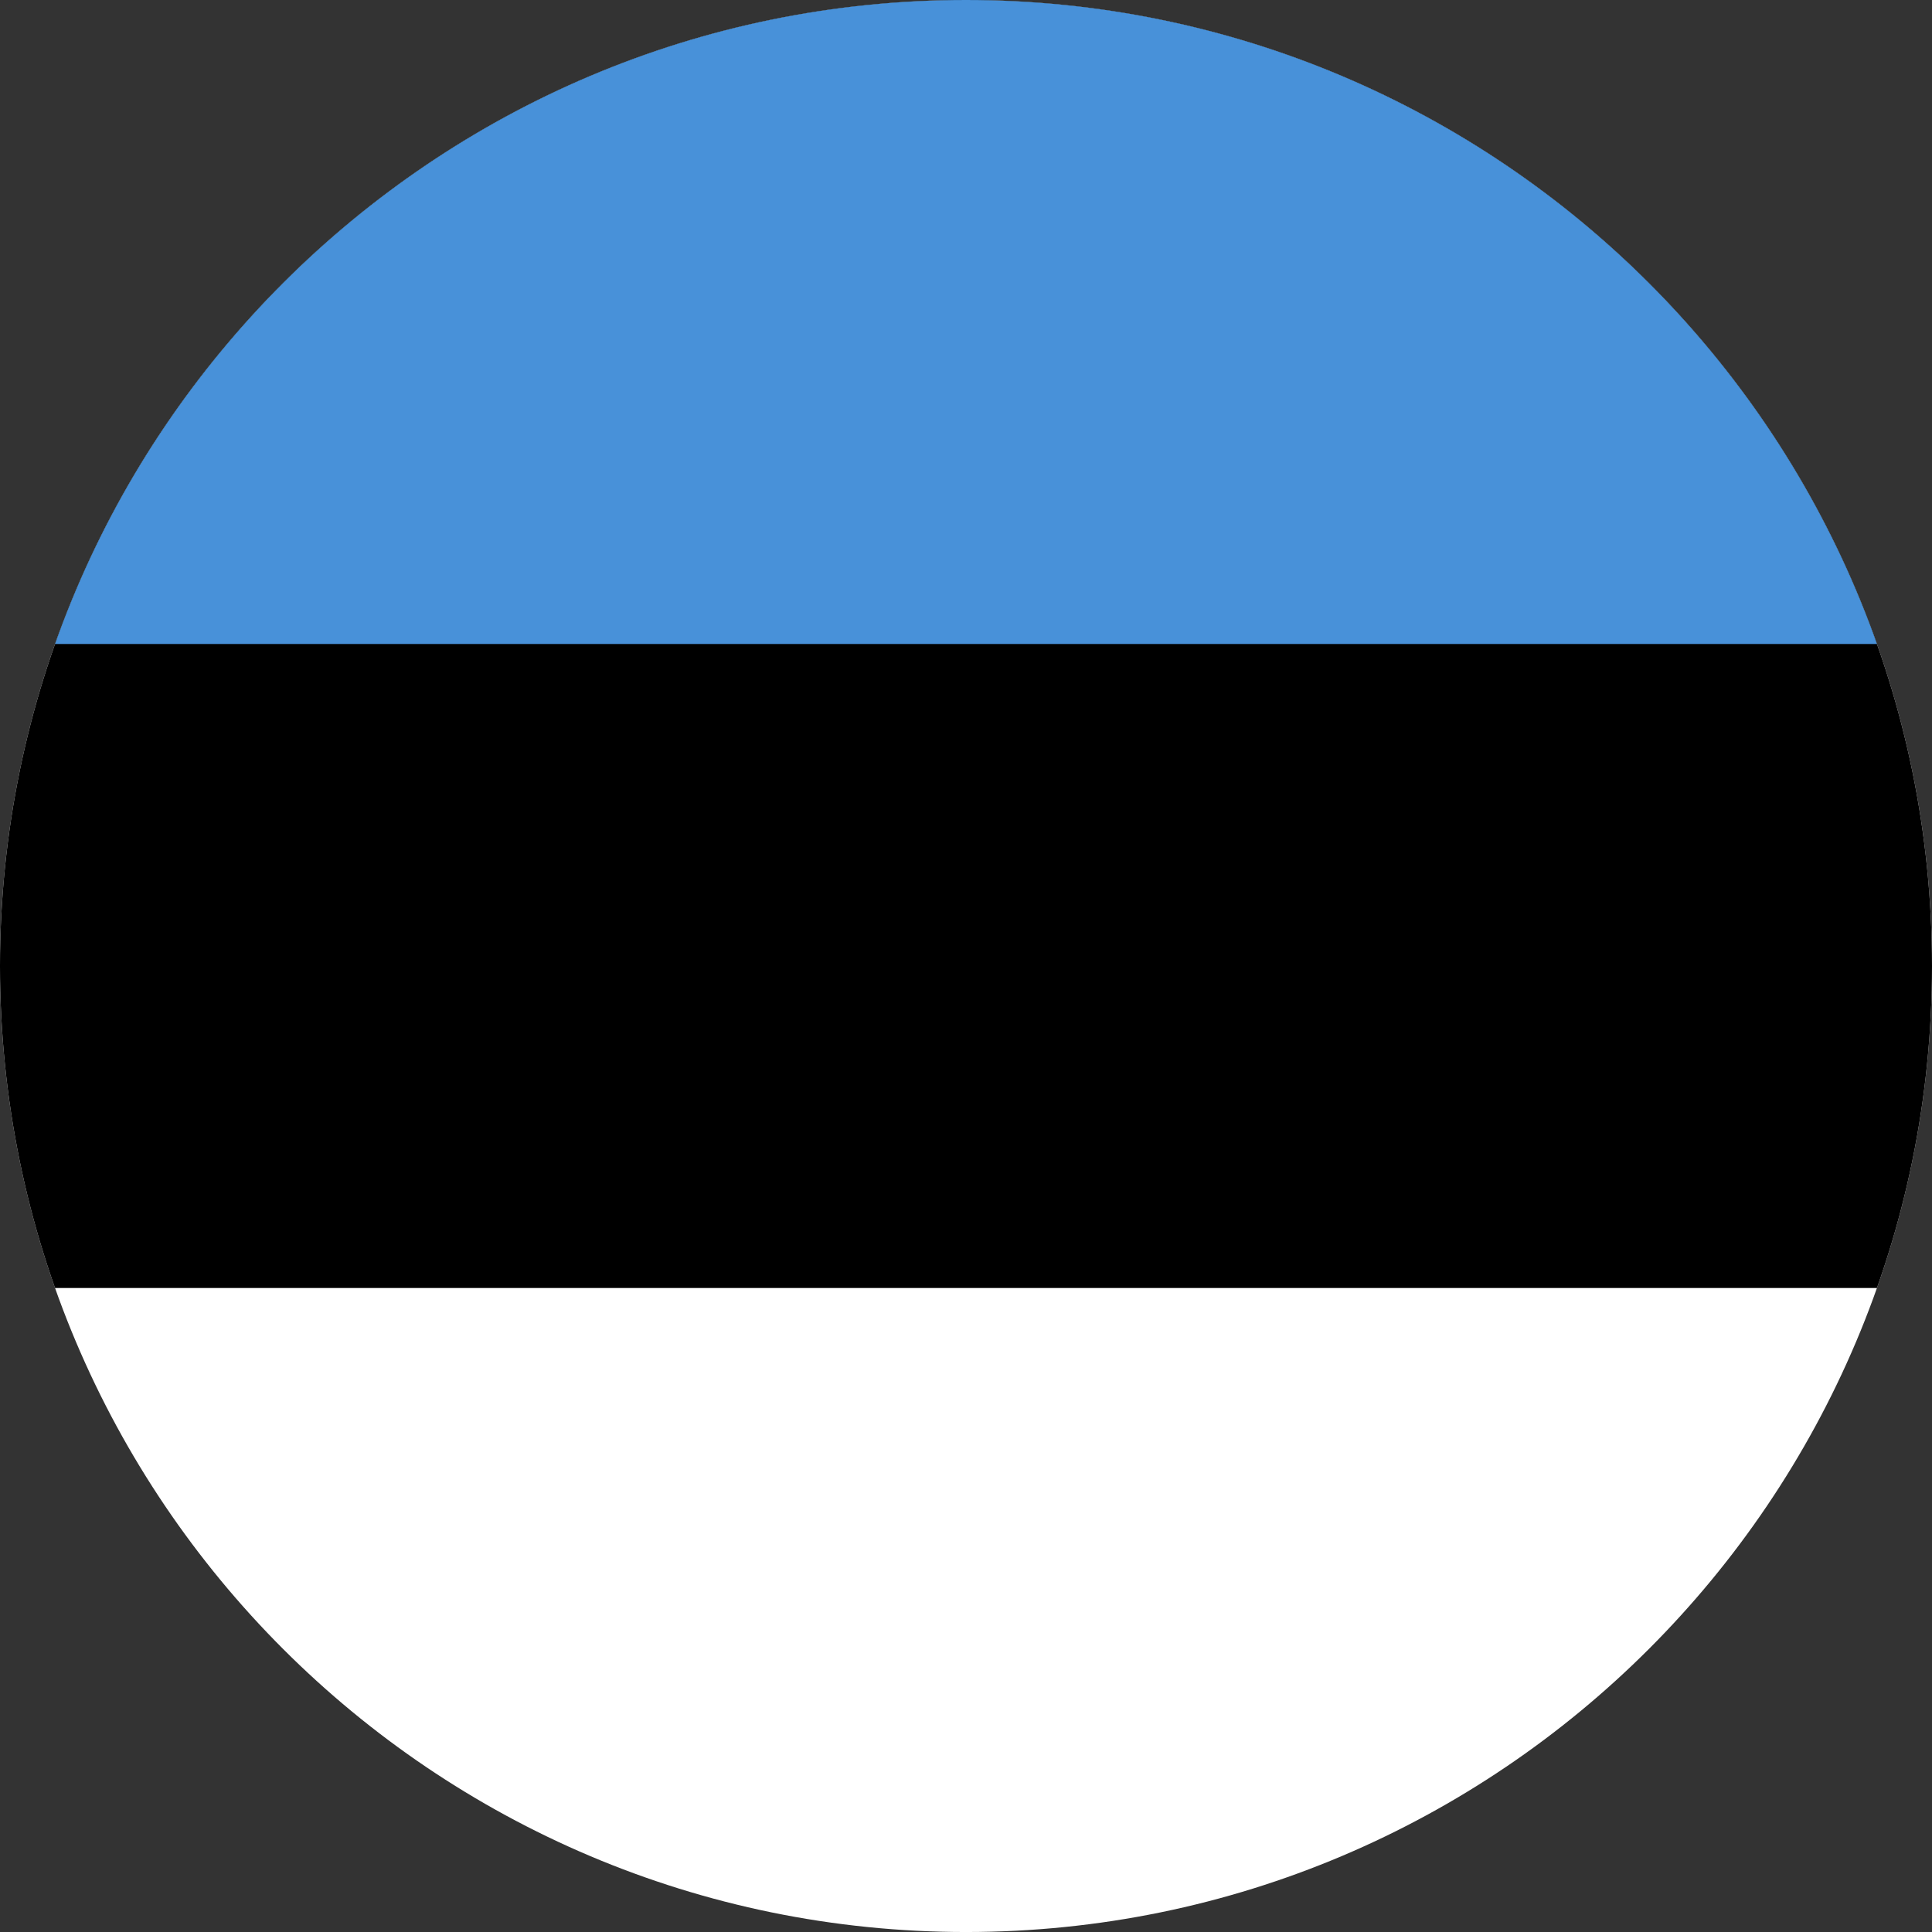<?xml version="1.0" encoding="UTF-8" standalone="no"?><!-- Generator: Gravit.io --><svg xmlns="http://www.w3.org/2000/svg" xmlns:xlink="http://www.w3.org/1999/xlink" style="isolation:isolate" viewBox="-1333.286 -1467 1722.286 1722.3" width="1722.286pt" height="1722.3pt"><rect x="-1333.286" y="-1467" width="1722.286" height="1722.3" fill="#333333" stroke="none"/><defs><clipPath id="_clipPath_3p63SfAFZ2OxdGCm8wZgj8QzUWuWRupe"><rect x="-1333.286" y="-1467" width="1722.286" height="1722.3"/></clipPath></defs><g clip-path="url(#_clipPath_3p63SfAFZ2OxdGCm8wZgj8QzUWuWRupe)"><clipPath id="_clipPath_ge4a6P4p6AfNfum4fSLgwXf8Ei0NTeo4"><path d="M -472.145 -1467 L -472.145 -1467 C 3.134 -1467 389 -1081.135 389 -605.857 L 389 -605.843 C 389 -130.565 3.134 255.3 -472.145 255.3 L -472.145 255.3 C -947.424 255.3 -1333.29 -130.565 -1333.29 -605.843 L -1333.29 -605.857 C -1333.29 -1081.135 -947.424 -1467 -472.145 -1467 Z" style="stroke:none;fill:#FFFFFF;stroke-miterlimit:10;"/></clipPath><g clip-path="url(#_clipPath_ge4a6P4p6AfNfum4fSLgwXf8Ei0NTeo4)"><g><g><rect x="-1333.286" y="-1467" width="1722.286" height="1722.3" transform="matrix(1,0,0,1,0,0)" fill="rgb(255,255,255)"/><rect x="-1333.286" y="-1467" width="1722.286" height="1148.201" transform="matrix(1,0,0,1,0,0)" fill="rgb(0,0,0)"/><rect x="-1333.286" y="-1467" width="1722.286" height="574.099" transform="matrix(1,0,0,1,0,0)" fill="rgb(72,145,217)"/></g></g></g></g></svg>